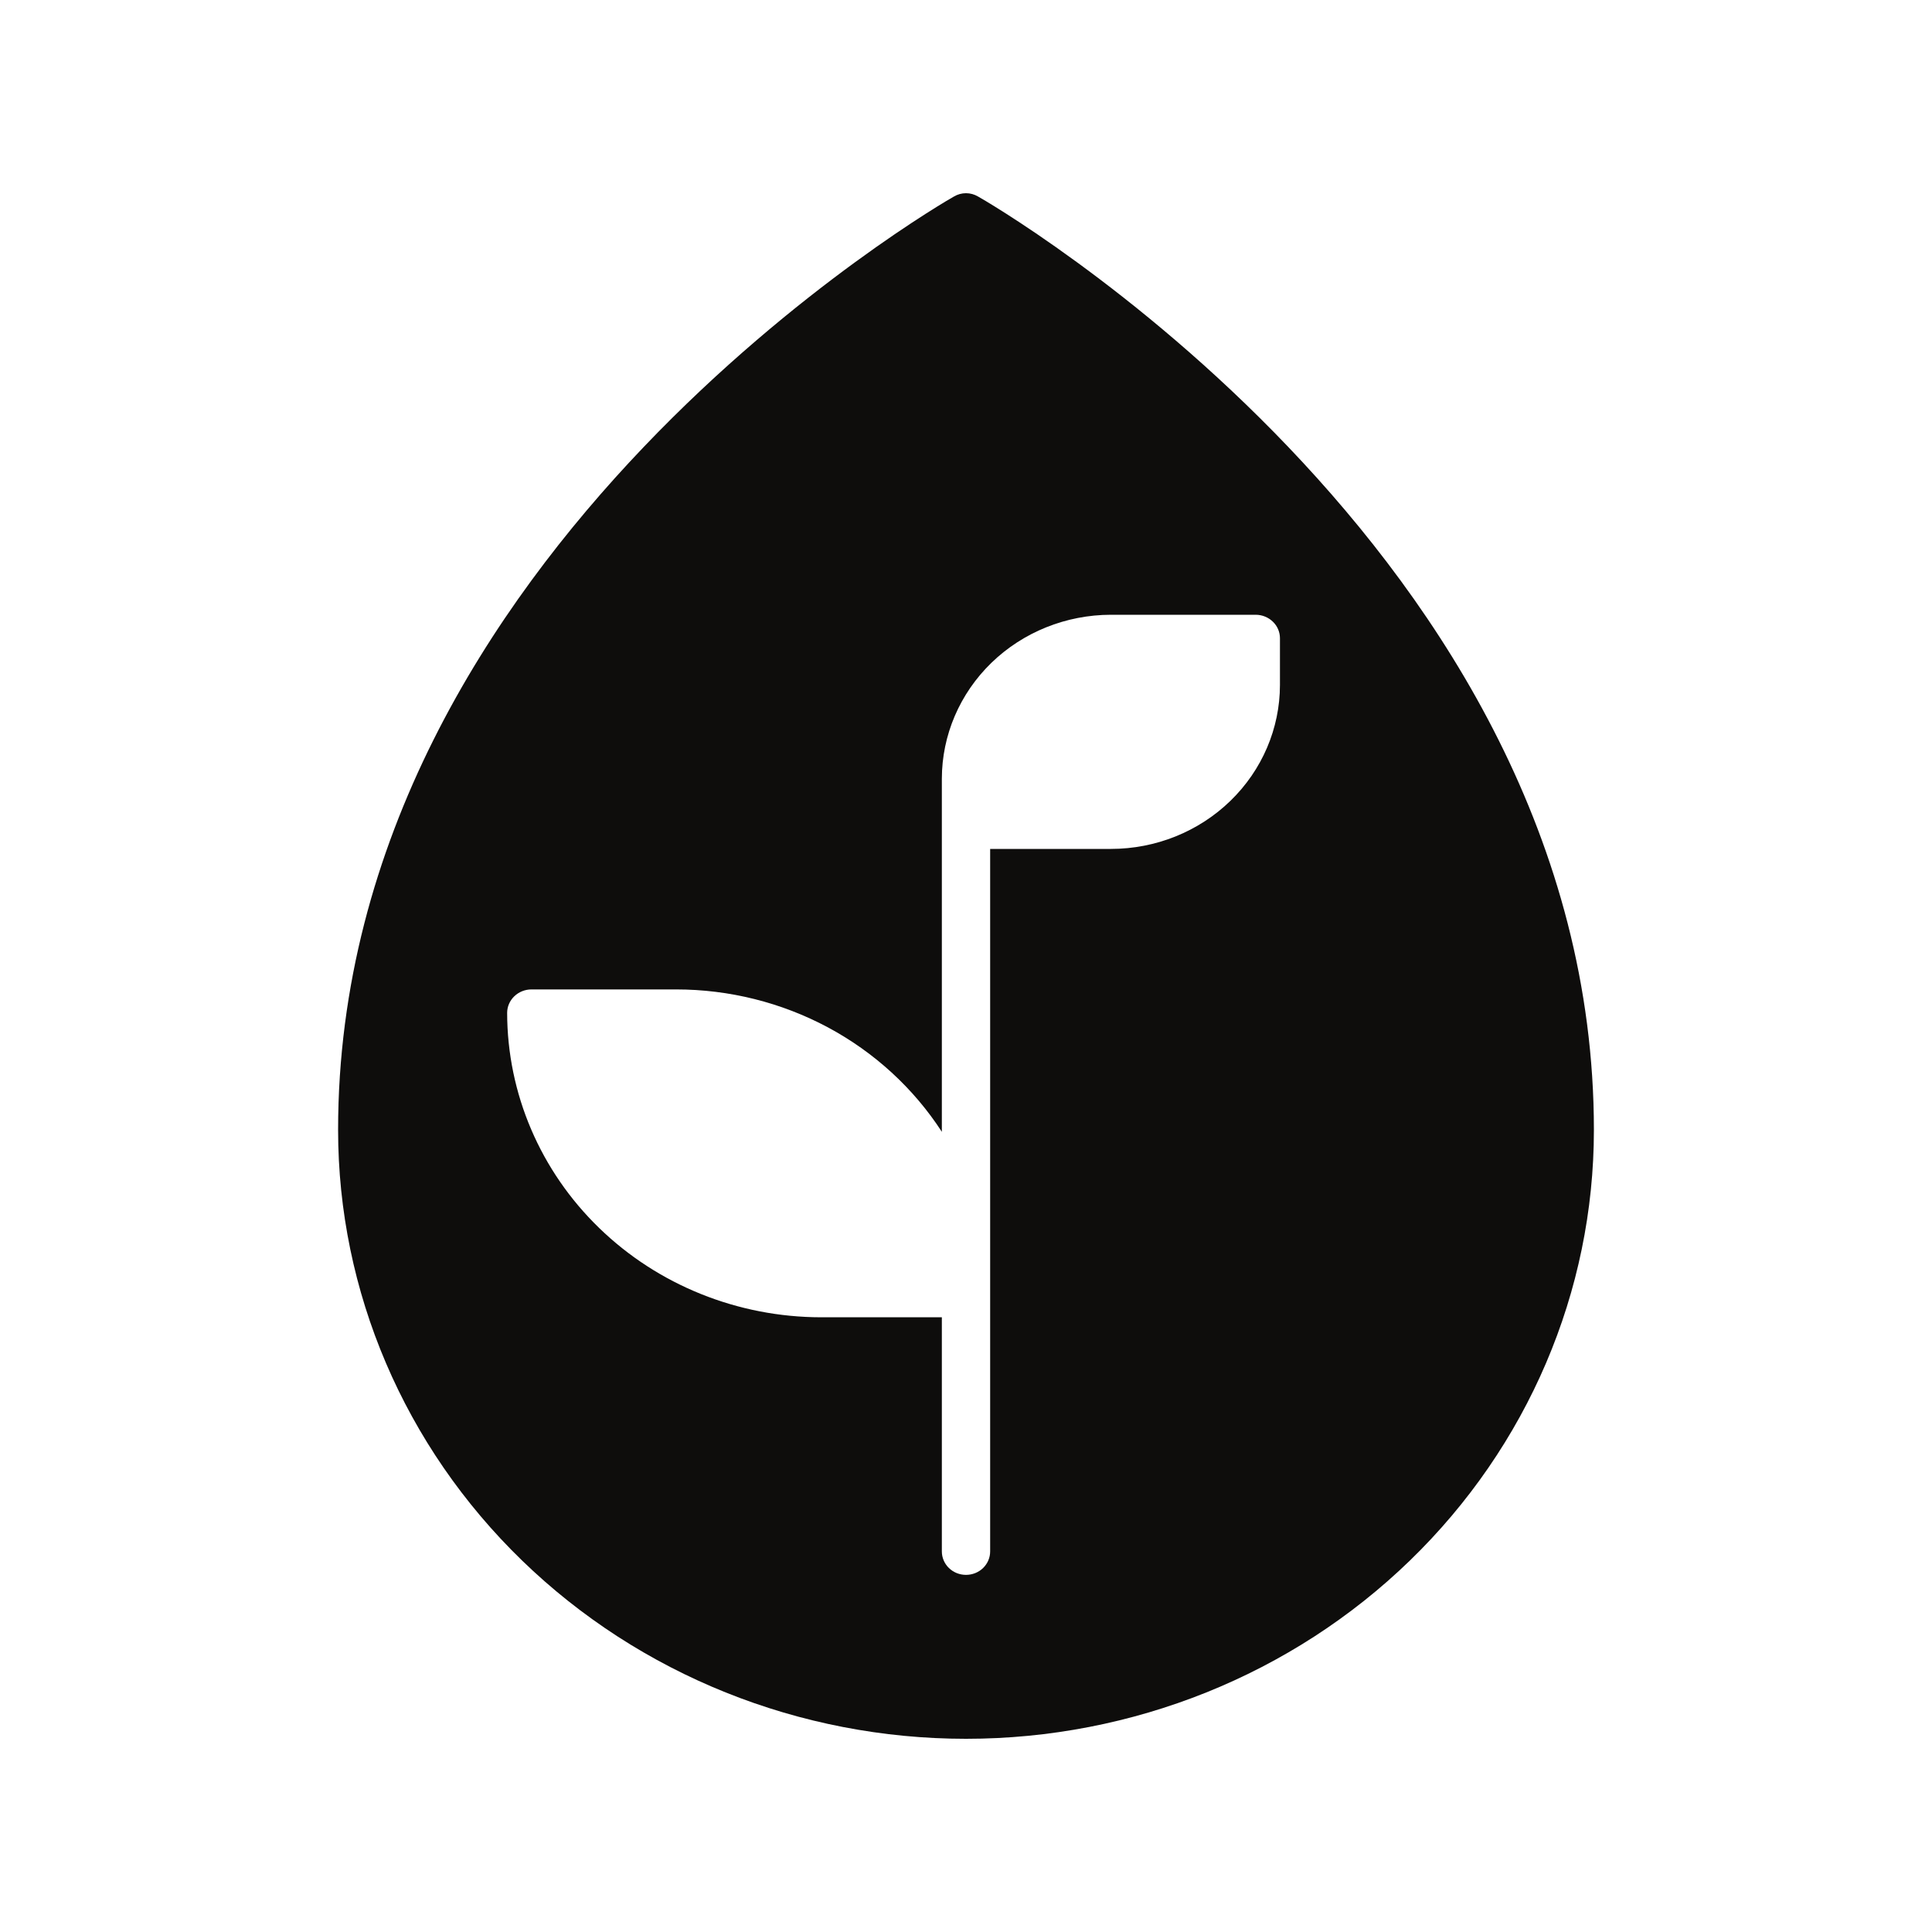 <svg xmlns="http://www.w3.org/2000/svg" width="40" height="40" viewBox="0 0 40 40" fill="none"><path d="M20.25 4.069C20.175 4.024 20.088 4 20 4C19.912 4 19.825 4.024 19.75 4.069C19.62 4.137 7 11.39 7 23.394C7 26.738 8.37 29.944 10.808 32.308C13.246 34.672 16.552 36 20 36C23.448 36 26.754 34.672 29.192 32.308C31.63 29.944 33 26.738 33 23.394C33 11.39 20.38 4.137 20.25 4.069ZM26.5 14.183C26.499 15.082 26.13 15.945 25.474 16.581C24.818 17.218 23.928 17.576 23 17.576H20.5V32.121C20.5 32.25 20.447 32.373 20.354 32.464C20.26 32.555 20.133 32.606 20 32.606C19.867 32.606 19.74 32.555 19.646 32.464C19.553 32.373 19.5 32.25 19.5 32.121V27.273H17C15.277 27.271 13.624 26.607 12.406 25.425C11.187 24.244 10.502 22.641 10.5 20.97C10.5 20.842 10.553 20.719 10.647 20.628C10.741 20.537 10.867 20.486 11 20.485H14C15.099 20.485 16.18 20.756 17.142 21.271C18.104 21.787 18.915 22.531 19.5 23.433V16.122C19.501 15.222 19.87 14.36 20.526 13.723C21.182 13.087 22.072 12.729 23 12.728H26C26.133 12.729 26.259 12.78 26.353 12.871C26.447 12.961 26.5 13.085 26.5 13.213V14.183Z" fill="#0E0D0C"></path></svg>